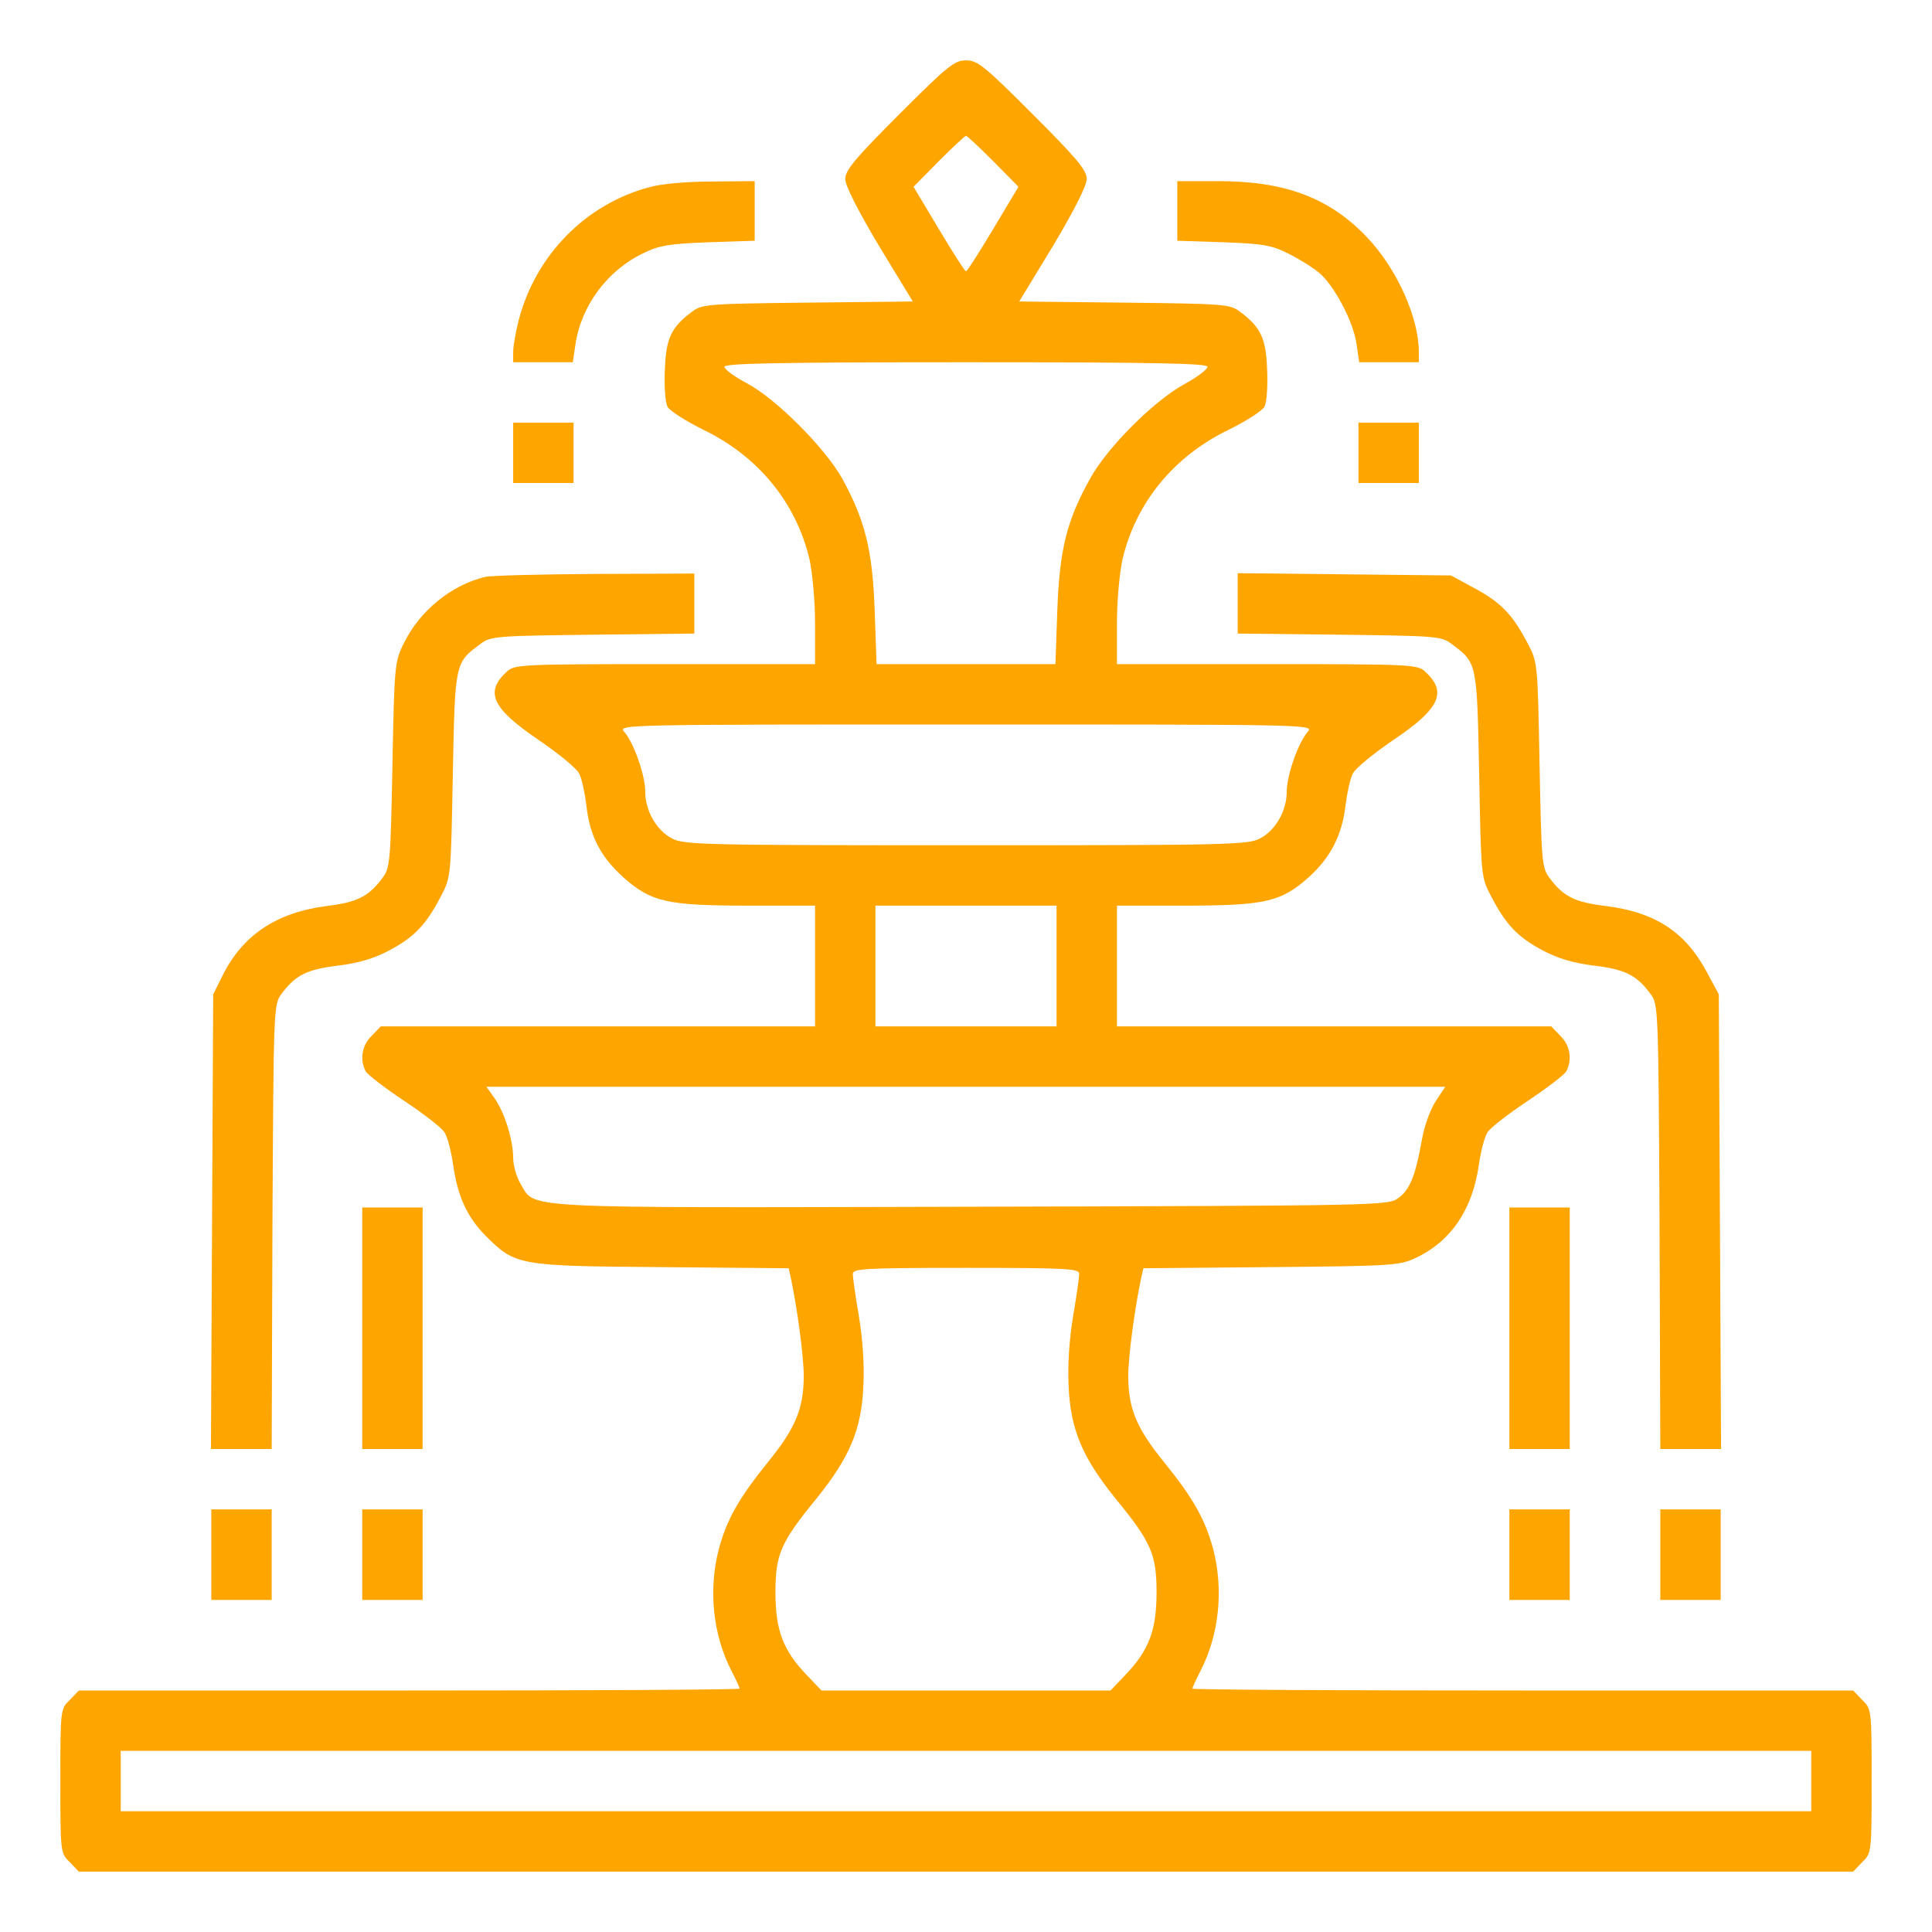 <?xml version="1.0" standalone="no"?>
<!DOCTYPE svg PUBLIC "-//W3C//DTD SVG 20010904//EN"
 "http://www.w3.org/TR/2001/REC-SVG-20010904/DTD/svg10.dtd">
<svg version="1.0" xmlns="http://www.w3.org/2000/svg"
 width="512pt" height="512pt" viewBox="0 0 512 512"
 preserveAspectRatio="xMidYMid meet">

<g transform="translate(0,512) scale(0.1,-0.1)"
fill="#FFA500" stroke="none">
<path d="M2383 4817 c-116 -116 -143 -148 -143 -171 0 -18 33 -83 89 -177 l90
-148 -279 -3 c-263 -3 -280 -4 -306 -24 -55 -41 -69 -70 -72 -153 -2 -45 1
-87 7 -99 6 -11 49 -38 95 -61 145 -70 245 -192 281 -342 8 -36 15 -111 15
-171 l0 -108 -398 0 c-382 0 -399 -1 -419 -20 -59 -54 -39 -97 83 -180 53 -36
102 -76 109 -90 7 -14 15 -52 19 -85 9 -80 37 -135 98 -190 73 -65 115 -75
330 -75 l178 0 0 -160 0 -160 -575 0 -576 0 -24 -25 c-26 -25 -32 -63 -16 -94
6 -10 52 -45 103 -79 51 -34 99 -71 106 -83 8 -12 18 -51 23 -87 12 -83 37
-137 85 -186 80 -80 86 -81 466 -84 l338 -3 5 -22 c17 -78 35 -211 35 -263 0
-87 -22 -139 -95 -229 -77 -95 -109 -152 -130 -230 -28 -108 -16 -226 33 -322
12 -23 22 -45 22 -48 0 -3 -394 -5 -875 -5 l-876 0 -24 -25 c-25 -24 -25 -26
-25 -215 0 -189 0 -191 25 -215 l24 -25 2351 0 2351 0 24 25 c25 24 25 26 25
215 0 189 0 191 -25 215 l-24 25 -876 0 c-481 0 -875 2 -875 5 0 3 10 25 22
48 49 96 61 214 33 322 -21 78 -53 135 -130 230 -73 90 -95 142 -95 229 0 52
18 185 35 263 l5 22 338 3 c319 3 340 4 383 24 94 44 151 128 168 246 5 36 15
75 23 87 7 12 55 49 106 83 51 34 97 69 103 79 16 31 10 69 -16 94 l-24 25
-576 0 -575 0 0 160 0 160 178 0 c215 0 257 10 330 75 59 53 89 113 98 192 4
32 12 69 19 83 7 14 56 54 109 90 122 82 142 126 83 180 -20 19 -37 20 -419
20 l-398 0 0 108 c0 60 7 135 15 171 36 150 136 272 281 342 46 23 89 50 95
61 6 12 9 54 7 99 -3 83 -17 112 -72 153 -26 20 -43 21 -306 24 l-279 3 90
148 c56 94 89 159 89 177 0 23 -27 55 -143 171 -128 128 -146 143 -177 143
-31 0 -49 -15 -177 -143z m249 -124 l67 -68 -67 -112 c-37 -62 -69 -112 -72
-112 -3 0 -35 50 -72 112 l-67 112 67 68 c37 37 69 67 72 67 3 0 35 -30 72
-67z m568 -545 c0 -7 -28 -28 -63 -47 -81 -45 -204 -168 -249 -251 -61 -110
-80 -186 -86 -347 l-5 -143 -237 0 -237 0 -5 143 c-6 160 -25 236 -85 347 -46
83 -178 215 -255 255 -32 17 -58 36 -58 43 0 9 135 12 640 12 505 0 640 -3
640 -12z m266 -967 c-25 -28 -56 -115 -56 -159 0 -51 -30 -103 -71 -124 -31
-17 -89 -18 -779 -18 -690 0 -748 1 -779 18 -41 21 -71 73 -71 124 0 44 -31
131 -56 159 -17 19 2 19 906 19 904 0 923 0 906 -19z m-666 -621 l0 -160 -240
0 -240 0 0 160 0 160 240 0 240 0 0 -160z m1005 -358 c-14 -21 -30 -65 -36
-98 -17 -97 -32 -136 -62 -158 -28 -21 -30 -21 -1133 -24 -1217 -3 -1154 -6
-1194 60 -11 18 -20 49 -20 69 0 48 -23 121 -49 158 l-22 31 1270 0 1271 0
-25 -38z m-945 -458 c0 -9 -7 -59 -16 -111 -10 -60 -15 -129 -12 -187 5 -114
36 -188 124 -297 95 -116 109 -148 109 -249 0 -100 -20 -153 -82 -218 l-40
-42 -383 0 -383 0 -40 42 c-62 65 -82 118 -82 218 0 101 14 133 109 249 88
109 119 183 124 297 3 58 -2 127 -12 187 -9 52 -16 102 -16 111 0 14 30 16
300 16 270 0 300 -2 300 -16z m1940 -1344 l0 -80 -2240 0 -2240 0 0 80 0 80
2240 0 2240 0 0 -80z"/>
<path d="M1721 4624 c-169 -45 -301 -180 -346 -351 -8 -31 -15 -70 -15 -85 l0
-28 79 0 79 0 7 47 c15 103 85 197 180 242 42 21 70 25 173 29 l122 4 0 79 0
79 -112 -1 c-65 0 -136 -6 -167 -15z"/>
<path d="M3120 4561 l0 -79 123 -4 c107 -4 128 -8 173 -31 28 -14 65 -37 81
-51 39 -33 90 -129 98 -188 l7 -48 79 0 79 0 0 28 c0 91 -59 221 -137 303
-100 105 -217 149 -395 149 l-108 0 0 -79z"/>
<path d="M1360 3920 l0 -80 80 0 80 0 0 80 0 80 -80 0 -80 0 0 -80z"/>
<path d="M3600 3920 l0 -80 80 0 80 0 0 80 0 80 -80 0 -80 0 0 -80z"/>
<path d="M1285 3591 c-90 -22 -173 -90 -215 -176 -24 -48 -25 -59 -30 -322 -5
-254 -6 -273 -26 -299 -37 -50 -67 -65 -148 -75 -133 -17 -223 -77 -276 -184
l-25 -50 -3 -602 -3 -603 80 0 81 0 2 589 c3 578 3 590 24 617 37 50 67 65
150 75 55 7 96 19 137 41 65 35 96 67 135 142 27 51 27 52 32 323 6 299 5 296
74 347 26 20 43 21 297 24 l269 3 0 79 0 80 -262 -1 c-145 -1 -276 -4 -293 -8z"/>
<path d="M3280 3521 l0 -80 269 -3 c254 -3 271 -4 297 -24 69 -51 68 -48 74
-347 5 -271 5 -272 32 -323 39 -75 70 -107 135 -142 41 -22 82 -34 137 -41 83
-10 113 -25 150 -75 21 -27 21 -39 24 -617 l2 -589 81 0 80 0 -3 603 -3 602
-34 63 c-56 103 -136 155 -266 171 -82 10 -112 25 -149 75 -20 26 -21 45 -26
299 -5 271 -5 272 -32 323 -40 76 -70 107 -140 145 l-63 34 -282 3 -283 3 0
-80z"/>
<path d="M960 1600 l0 -320 80 0 80 0 0 320 0 320 -80 0 -80 0 0 -320z"/>
<path d="M4000 1600 l0 -320 80 0 80 0 0 320 0 320 -80 0 -80 0 0 -320z"/>
<path d="M560 1000 l0 -120 80 0 80 0 0 120 0 120 -80 0 -80 0 0 -120z"/>
<path d="M960 1000 l0 -120 80 0 80 0 0 120 0 120 -80 0 -80 0 0 -120z"/>
<path d="M4000 1000 l0 -120 80 0 80 0 0 120 0 120 -80 0 -80 0 0 -120z"/>
<path d="M4400 1000 l0 -120 80 0 80 0 0 120 0 120 -80 0 -80 0 0 -120z"/>
</g>
</svg>
